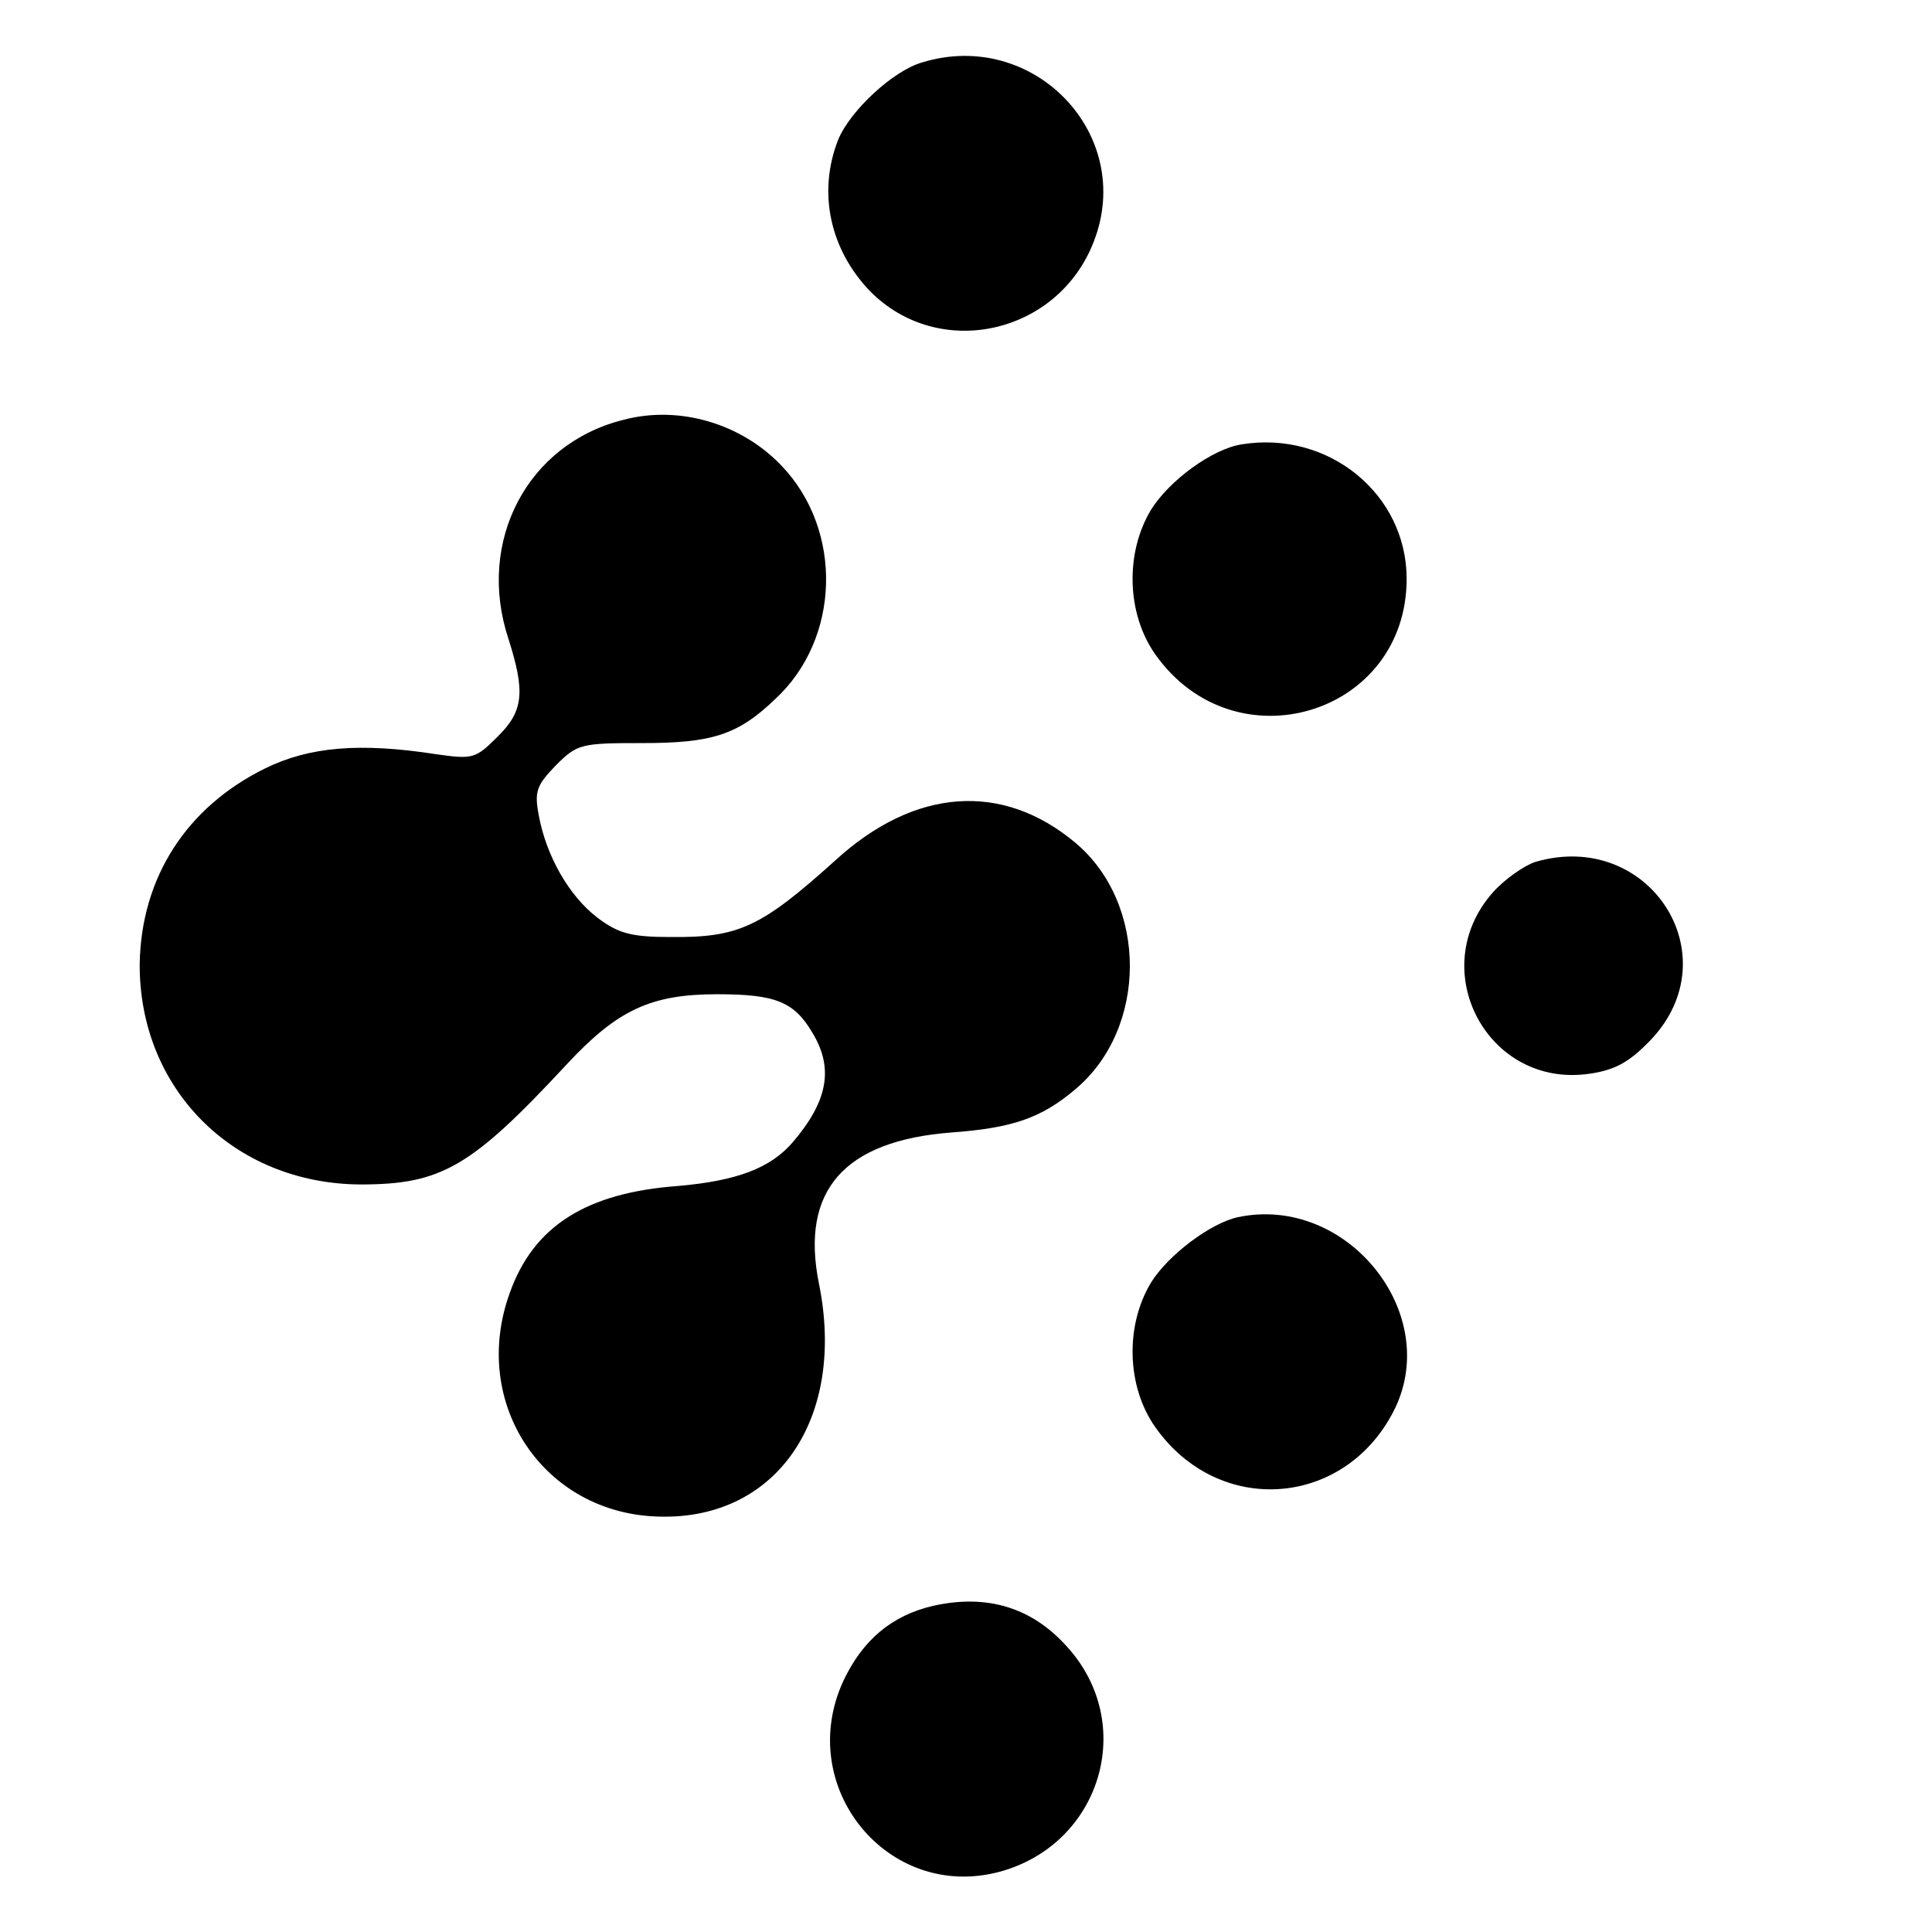 <?xml version="1.0" standalone="no"?>
<!DOCTYPE svg PUBLIC "-//W3C//DTD SVG 20010904//EN"
 "http://www.w3.org/TR/2001/REC-SVG-20010904/DTD/svg10.dtd">
<svg version="1.0" xmlns="http://www.w3.org/2000/svg"
 width="260pt" height="260pt" viewBox="0 0 260 260"
 preserveAspectRatio="xMidYMid meet">
<g transform="translate(0,260) scale(0.1,-0.1)"
fill="#000000" stroke="none">
<path d="M1241 2516 c-39 -11 -97 -65 -113 -104 -28 -71 -11 -148 43 -204 93
-94 253 -58 301 67 56 144 -81 287 -231 241z"/>
<path d="M839 2035 c-129 -32 -198 -163 -155 -294 23 -72 21 -98 -15 -133 -29
-29 -33 -30 -82 -23 -103 16 -171 10 -230 -19 -106 -52 -167 -147 -169 -263
-1 -168 126 -296 297 -297 109 0 149 23 278 162 68 73 113 94 202 94 79 0 104
-10 129 -53 28 -47 20 -91 -27 -146 -30 -35 -75 -52 -154 -59 -124 -9 -195
-54 -227 -144 -54 -149 46 -298 202 -301 158 -4 251 133 214 314 -25 125 34
192 179 203 81 6 120 19 166 58 98 82 98 250 0 332 -98 82 -216 74 -323 -24
-100 -90 -130 -104 -222 -103 -53 0 -70 5 -98 26 -38 29 -69 83 -79 138 -6 32
-3 40 23 67 29 29 34 30 117 30 93 0 128 11 178 59 88 81 92 227 9 314 -54 57
-138 82 -213 62z"/>
<path d="M1671 2002 c-39 -6 -97 -48 -122 -88 -35 -58 -33 -140 6 -195 107
-151 338 -81 338 102 0 114 -105 200 -222 181z"/>
<path d="M2066 1440 c-15 -5 -41 -23 -57 -41 -92 -104 -7 -264 130 -244 35 5
54 16 82 45 109 114 -2 285 -155 240z"/>
<path d="M1666 962 c-37 -8 -94 -51 -117 -88 -35 -58 -33 -140 6 -195 85 -120
253 -108 320 21 68 131 -62 293 -209 262z"/>
<path d="M1256 439 c-56 -13 -95 -46 -121 -101 -66 -143 60 -297 210 -257 137
37 186 200 90 304 -47 52 -107 70 -179 54z"/>
</g>
</svg>
